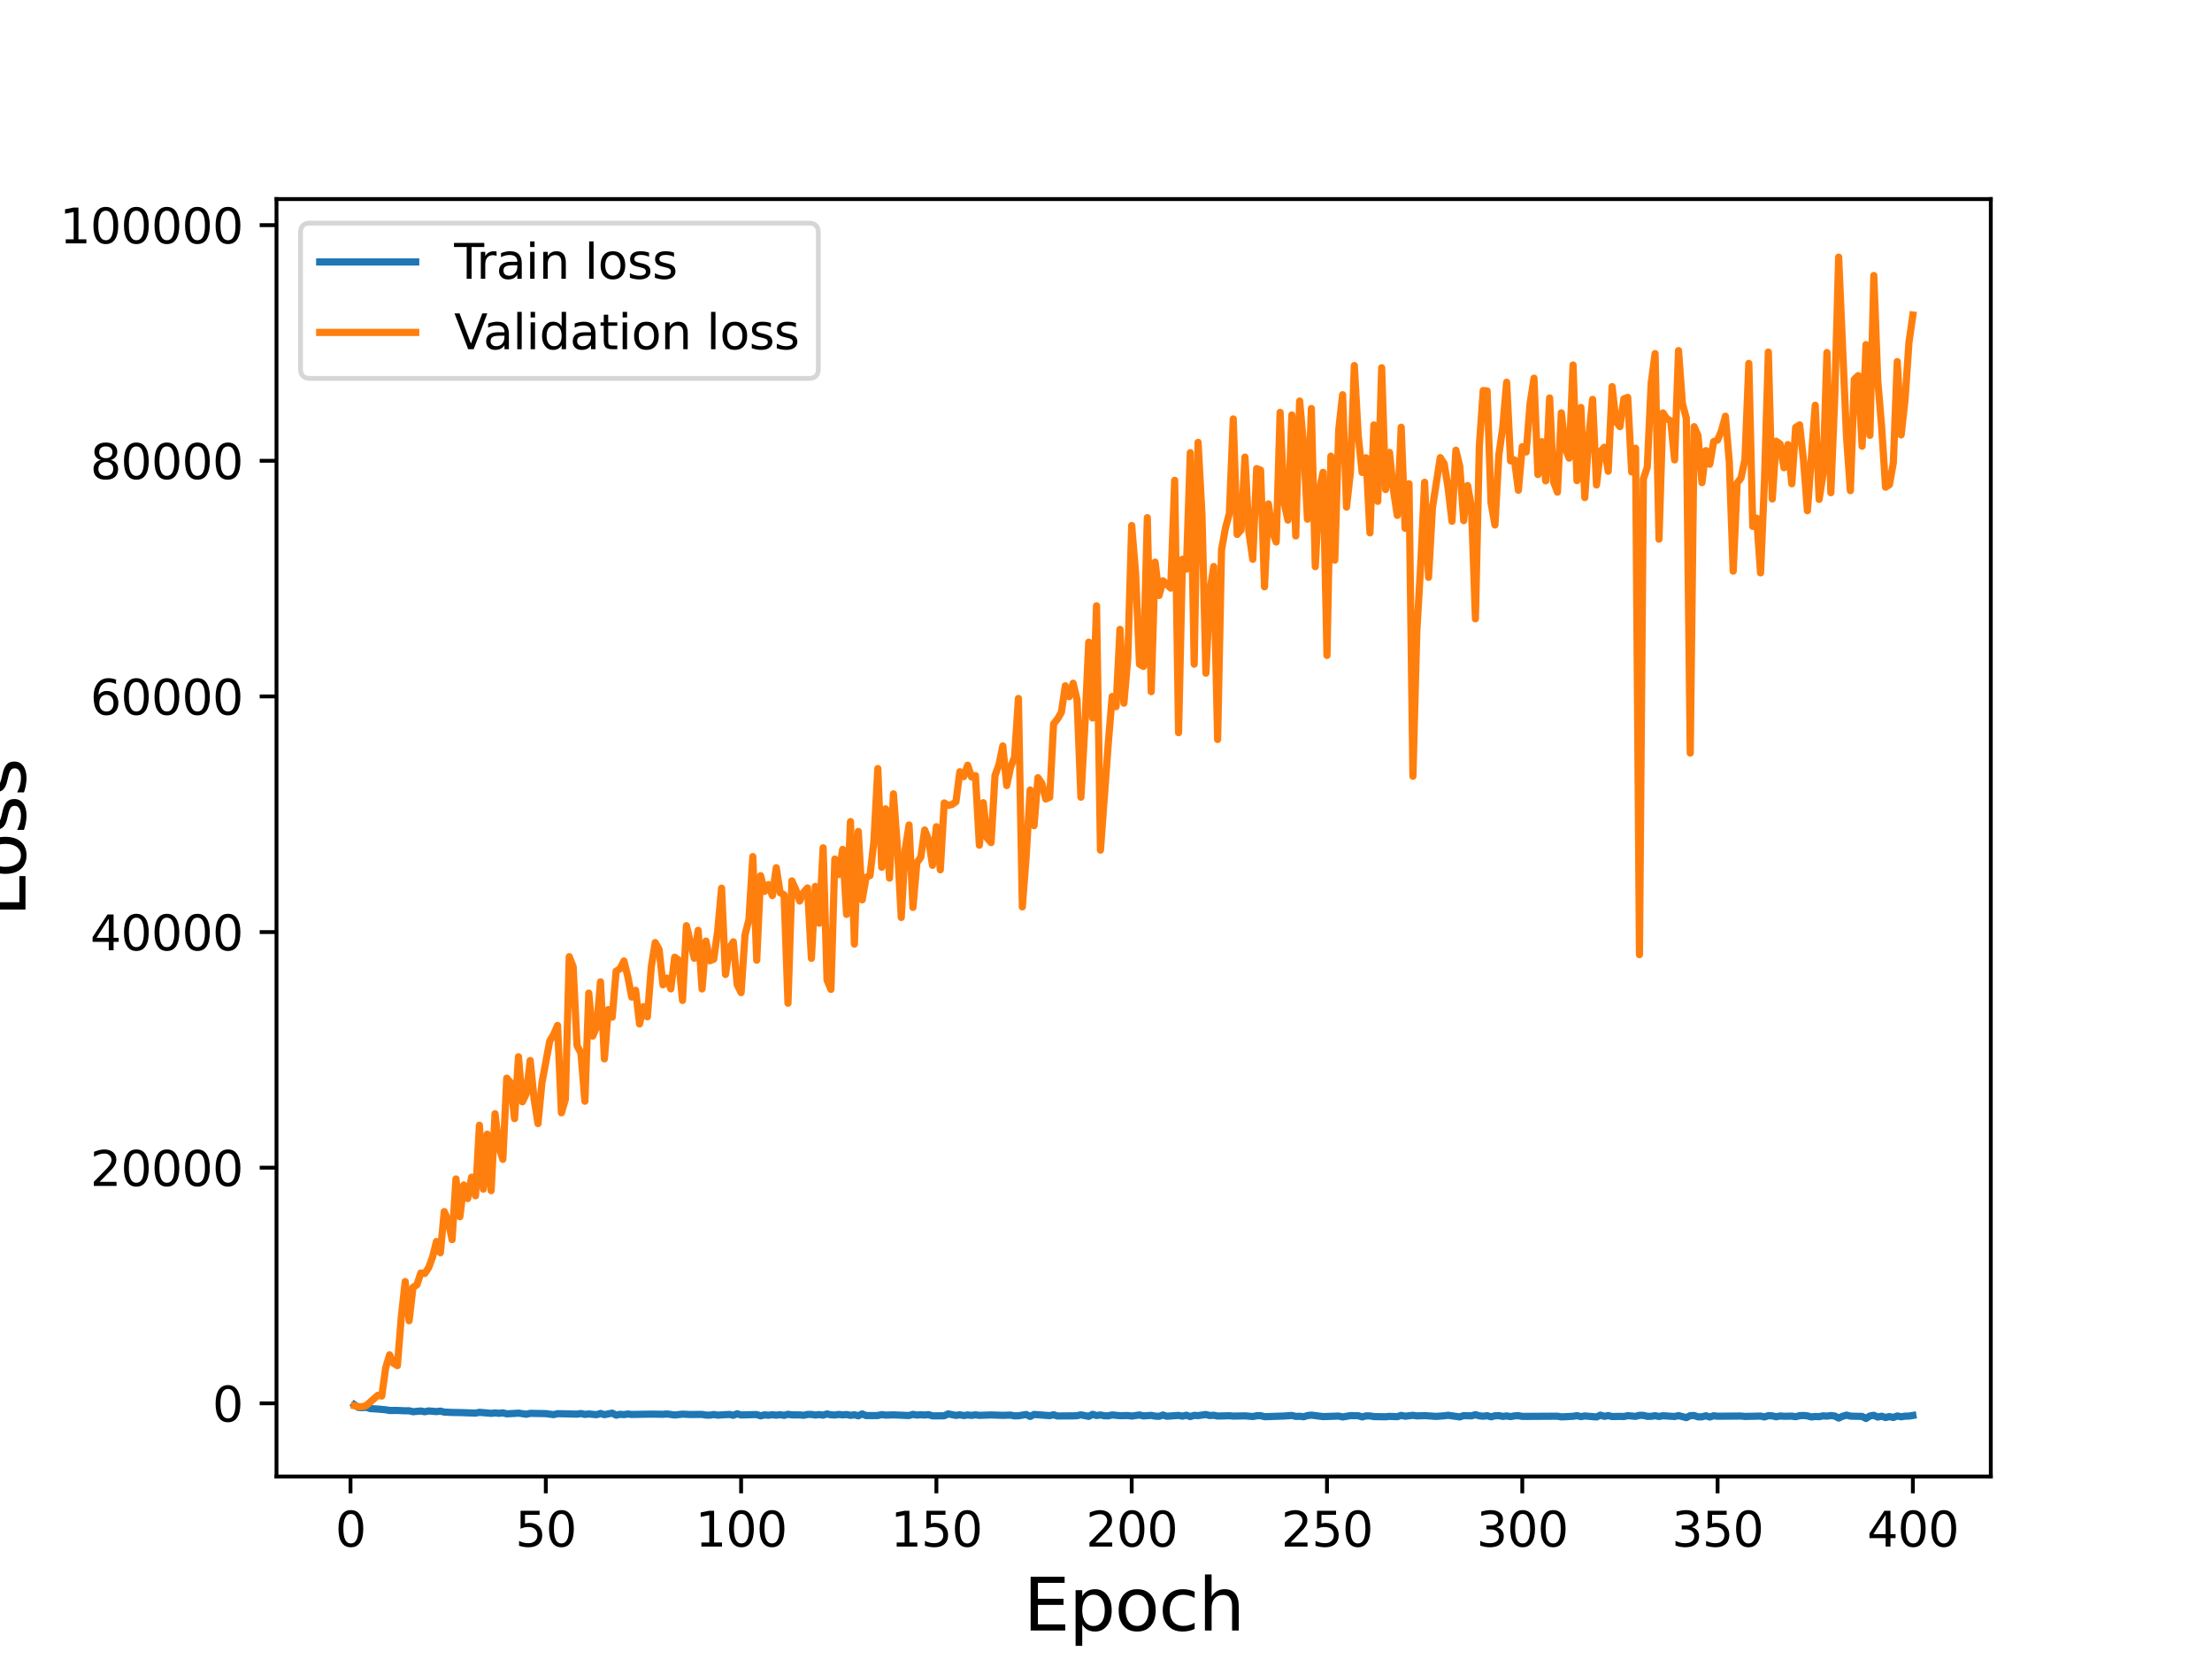<?xml version="1.0" encoding="utf-8" standalone="no"?>
<!DOCTYPE svg PUBLIC "-//W3C//DTD SVG 1.1//EN"
  "http://www.w3.org/Graphics/SVG/1.1/DTD/svg11.dtd">
<svg height="345.6pt" version="1.1" viewBox="0 0 460.8 345.6" width="460.8pt" xmlns="http://www.w3.org/2000/svg" xmlns:xlink="http://www.w3.org/1999/xlink">
 <defs>
  <style type="text/css">*{stroke-linecap:butt;stroke-linejoin:round;}</style>
 </defs>
 <g id="figure_1">
  <g id="patch_1">
   <path d="M 0 345.6 
L 460.8 345.6 
L 460.8 0 
L 0 0 
z
" style="fill:#ffffff;"/>
  </g>
  <g id="axes_1">
   <g id="patch_2">
    <path d="M 57.6 307.584 
L 414.72 307.584 
L 414.72 41.472 
L 57.6 41.472 
z
" style="fill:#ffffff;"/>
   </g>
   <g id="matplotlib.axis_1">
    <g id="xtick_1">
     <g id="line2d_1">
      <defs>
       <path d="M 0 0 
L 0 3.5 
" id="m0df974f412" style="stroke:#000000;stroke-width:0.8;"/>
      </defs>
      <g>
       <use style="stroke:#000000;stroke-width:0.8;" x="73.019" xlink:href="#m0df974f412" y="307.584"/>
      </g>
     </g>
     <g id="text_1">
      <!-- 0 -->
      <g transform="translate(69.838 322.182)scale(0.1 -0.1)">
       <defs>
        <path d="M 2034 4250 
Q 1547 4250 1301 3770 
Q 1056 3291 1056 2328 
Q 1056 1369 1301 889 
Q 1547 409 2034 409 
Q 2525 409 2770 889 
Q 3016 1369 3016 2328 
Q 3016 3291 2770 3770 
Q 2525 4250 2034 4250 
z
M 2034 4750 
Q 2819 4750 3233 4129 
Q 3647 3509 3647 2328 
Q 3647 1150 3233 529 
Q 2819 -91 2034 -91 
Q 1250 -91 836 529 
Q 422 1150 422 2328 
Q 422 3509 836 4129 
Q 1250 4750 2034 4750 
z
" id="DejaVuSans-30" transform="scale(0.016)"/>
       </defs>
       <use xlink:href="#DejaVuSans-30"/>
      </g>
     </g>
    </g>
    <g id="xtick_2">
     <g id="line2d_2">
      <g>
       <use style="stroke:#000000;stroke-width:0.8;" x="113.703" xlink:href="#m0df974f412" y="307.584"/>
      </g>
     </g>
     <g id="text_2">
      <!-- 50 -->
      <g transform="translate(107.34 322.182)scale(0.1 -0.1)">
       <defs>
        <path d="M 691 4666 
L 3169 4666 
L 3169 4134 
L 1269 4134 
L 1269 2991 
Q 1406 3038 1543 3061 
Q 1681 3084 1819 3084 
Q 2600 3084 3056 2656 
Q 3513 2228 3513 1497 
Q 3513 744 3044 326 
Q 2575 -91 1722 -91 
Q 1428 -91 1123 -41 
Q 819 9 494 109 
L 494 744 
Q 775 591 1075 516 
Q 1375 441 1709 441 
Q 2250 441 2565 725 
Q 2881 1009 2881 1497 
Q 2881 1984 2565 2268 
Q 2250 2553 1709 2553 
Q 1456 2553 1204 2497 
Q 953 2441 691 2322 
L 691 4666 
z
" id="DejaVuSans-35" transform="scale(0.016)"/>
       </defs>
       <use xlink:href="#DejaVuSans-35"/>
       <use x="63.623" xlink:href="#DejaVuSans-30"/>
      </g>
     </g>
    </g>
    <g id="xtick_3">
     <g id="line2d_3">
      <g>
       <use style="stroke:#000000;stroke-width:0.8;" x="154.386" xlink:href="#m0df974f412" y="307.584"/>
      </g>
     </g>
     <g id="text_3">
      <!-- 100 -->
      <g transform="translate(144.842 322.182)scale(0.1 -0.1)">
       <defs>
        <path d="M 794 531 
L 1825 531 
L 1825 4091 
L 703 3866 
L 703 4441 
L 1819 4666 
L 2450 4666 
L 2450 531 
L 3481 531 
L 3481 0 
L 794 0 
L 794 531 
z
" id="DejaVuSans-31" transform="scale(0.016)"/>
       </defs>
       <use xlink:href="#DejaVuSans-31"/>
       <use x="63.623" xlink:href="#DejaVuSans-30"/>
       <use x="127.246" xlink:href="#DejaVuSans-30"/>
      </g>
     </g>
    </g>
    <g id="xtick_4">
     <g id="line2d_4">
      <g>
       <use style="stroke:#000000;stroke-width:0.8;" x="195.07" xlink:href="#m0df974f412" y="307.584"/>
      </g>
     </g>
     <g id="text_4">
      <!-- 150 -->
      <g transform="translate(185.526 322.182)scale(0.1 -0.1)">
       <use xlink:href="#DejaVuSans-31"/>
       <use x="63.623" xlink:href="#DejaVuSans-35"/>
       <use x="127.246" xlink:href="#DejaVuSans-30"/>
      </g>
     </g>
    </g>
    <g id="xtick_5">
     <g id="line2d_5">
      <g>
       <use style="stroke:#000000;stroke-width:0.8;" x="235.753" xlink:href="#m0df974f412" y="307.584"/>
      </g>
     </g>
     <g id="text_5">
      <!-- 200 -->
      <g transform="translate(226.209 322.182)scale(0.1 -0.1)">
       <defs>
        <path d="M 1228 531 
L 3431 531 
L 3431 0 
L 469 0 
L 469 531 
Q 828 903 1448 1529 
Q 2069 2156 2228 2338 
Q 2531 2678 2651 2914 
Q 2772 3150 2772 3378 
Q 2772 3750 2511 3984 
Q 2250 4219 1831 4219 
Q 1534 4219 1204 4116 
Q 875 4013 500 3803 
L 500 4441 
Q 881 4594 1212 4672 
Q 1544 4750 1819 4750 
Q 2544 4750 2975 4387 
Q 3406 4025 3406 3419 
Q 3406 3131 3298 2873 
Q 3191 2616 2906 2266 
Q 2828 2175 2409 1742 
Q 1991 1309 1228 531 
z
" id="DejaVuSans-32" transform="scale(0.016)"/>
       </defs>
       <use xlink:href="#DejaVuSans-32"/>
       <use x="63.623" xlink:href="#DejaVuSans-30"/>
       <use x="127.246" xlink:href="#DejaVuSans-30"/>
      </g>
     </g>
    </g>
    <g id="xtick_6">
     <g id="line2d_6">
      <g>
       <use style="stroke:#000000;stroke-width:0.8;" x="276.437" xlink:href="#m0df974f412" y="307.584"/>
      </g>
     </g>
     <g id="text_6">
      <!-- 250 -->
      <g transform="translate(266.893 322.182)scale(0.1 -0.1)">
       <use xlink:href="#DejaVuSans-32"/>
       <use x="63.623" xlink:href="#DejaVuSans-35"/>
       <use x="127.246" xlink:href="#DejaVuSans-30"/>
      </g>
     </g>
    </g>
    <g id="xtick_7">
     <g id="line2d_7">
      <g>
       <use style="stroke:#000000;stroke-width:0.8;" x="317.12" xlink:href="#m0df974f412" y="307.584"/>
      </g>
     </g>
     <g id="text_7">
      <!-- 300 -->
      <g transform="translate(307.576 322.182)scale(0.1 -0.1)">
       <defs>
        <path d="M 2597 2516 
Q 3050 2419 3304 2112 
Q 3559 1806 3559 1356 
Q 3559 666 3084 287 
Q 2609 -91 1734 -91 
Q 1441 -91 1130 -33 
Q 819 25 488 141 
L 488 750 
Q 750 597 1062 519 
Q 1375 441 1716 441 
Q 2309 441 2620 675 
Q 2931 909 2931 1356 
Q 2931 1769 2642 2001 
Q 2353 2234 1838 2234 
L 1294 2234 
L 1294 2753 
L 1863 2753 
Q 2328 2753 2575 2939 
Q 2822 3125 2822 3475 
Q 2822 3834 2567 4026 
Q 2313 4219 1838 4219 
Q 1578 4219 1281 4162 
Q 984 4106 628 3988 
L 628 4550 
Q 988 4650 1302 4700 
Q 1616 4750 1894 4750 
Q 2613 4750 3031 4423 
Q 3450 4097 3450 3541 
Q 3450 3153 3228 2886 
Q 3006 2619 2597 2516 
z
" id="DejaVuSans-33" transform="scale(0.016)"/>
       </defs>
       <use xlink:href="#DejaVuSans-33"/>
       <use x="63.623" xlink:href="#DejaVuSans-30"/>
       <use x="127.246" xlink:href="#DejaVuSans-30"/>
      </g>
     </g>
    </g>
    <g id="xtick_8">
     <g id="line2d_8">
      <g>
       <use style="stroke:#000000;stroke-width:0.8;" x="357.804" xlink:href="#m0df974f412" y="307.584"/>
      </g>
     </g>
     <g id="text_8">
      <!-- 350 -->
      <g transform="translate(348.26 322.182)scale(0.1 -0.1)">
       <use xlink:href="#DejaVuSans-33"/>
       <use x="63.623" xlink:href="#DejaVuSans-35"/>
       <use x="127.246" xlink:href="#DejaVuSans-30"/>
      </g>
     </g>
    </g>
    <g id="xtick_9">
     <g id="line2d_9">
      <g>
       <use style="stroke:#000000;stroke-width:0.8;" x="398.487" xlink:href="#m0df974f412" y="307.584"/>
      </g>
     </g>
     <g id="text_9">
      <!-- 400 -->
      <g transform="translate(388.944 322.182)scale(0.1 -0.1)">
       <defs>
        <path d="M 2419 4116 
L 825 1625 
L 2419 1625 
L 2419 4116 
z
M 2253 4666 
L 3047 4666 
L 3047 1625 
L 3713 1625 
L 3713 1100 
L 3047 1100 
L 3047 0 
L 2419 0 
L 2419 1100 
L 313 1100 
L 313 1709 
L 2253 4666 
z
" id="DejaVuSans-34" transform="scale(0.016)"/>
       </defs>
       <use xlink:href="#DejaVuSans-34"/>
       <use x="63.623" xlink:href="#DejaVuSans-30"/>
       <use x="127.246" xlink:href="#DejaVuSans-30"/>
      </g>
     </g>
    </g>
    <g id="text_10">
     <!-- Epoch -->
     <g transform="translate(213.194 339.66)scale(0.15 -0.15)">
      <defs>
       <path d="M 628 4666 
L 3578 4666 
L 3578 4134 
L 1259 4134 
L 1259 2753 
L 3481 2753 
L 3481 2222 
L 1259 2222 
L 1259 531 
L 3634 531 
L 3634 0 
L 628 0 
L 628 4666 
z
" id="DejaVuSans-45" transform="scale(0.016)"/>
       <path d="M 1159 525 
L 1159 -1331 
L 581 -1331 
L 581 3500 
L 1159 3500 
L 1159 2969 
Q 1341 3281 1617 3432 
Q 1894 3584 2278 3584 
Q 2916 3584 3314 3078 
Q 3713 2572 3713 1747 
Q 3713 922 3314 415 
Q 2916 -91 2278 -91 
Q 1894 -91 1617 61 
Q 1341 213 1159 525 
z
M 3116 1747 
Q 3116 2381 2855 2742 
Q 2594 3103 2138 3103 
Q 1681 3103 1420 2742 
Q 1159 2381 1159 1747 
Q 1159 1113 1420 752 
Q 1681 391 2138 391 
Q 2594 391 2855 752 
Q 3116 1113 3116 1747 
z
" id="DejaVuSans-70" transform="scale(0.016)"/>
       <path d="M 1959 3097 
Q 1497 3097 1228 2736 
Q 959 2375 959 1747 
Q 959 1119 1226 758 
Q 1494 397 1959 397 
Q 2419 397 2687 759 
Q 2956 1122 2956 1747 
Q 2956 2369 2687 2733 
Q 2419 3097 1959 3097 
z
M 1959 3584 
Q 2709 3584 3137 3096 
Q 3566 2609 3566 1747 
Q 3566 888 3137 398 
Q 2709 -91 1959 -91 
Q 1206 -91 779 398 
Q 353 888 353 1747 
Q 353 2609 779 3096 
Q 1206 3584 1959 3584 
z
" id="DejaVuSans-6f" transform="scale(0.016)"/>
       <path d="M 3122 3366 
L 3122 2828 
Q 2878 2963 2633 3030 
Q 2388 3097 2138 3097 
Q 1578 3097 1268 2742 
Q 959 2388 959 1747 
Q 959 1106 1268 751 
Q 1578 397 2138 397 
Q 2388 397 2633 464 
Q 2878 531 3122 666 
L 3122 134 
Q 2881 22 2623 -34 
Q 2366 -91 2075 -91 
Q 1284 -91 818 406 
Q 353 903 353 1747 
Q 353 2603 823 3093 
Q 1294 3584 2113 3584 
Q 2378 3584 2631 3529 
Q 2884 3475 3122 3366 
z
" id="DejaVuSans-63" transform="scale(0.016)"/>
       <path d="M 3513 2113 
L 3513 0 
L 2938 0 
L 2938 2094 
Q 2938 2591 2744 2837 
Q 2550 3084 2163 3084 
Q 1697 3084 1428 2787 
Q 1159 2491 1159 1978 
L 1159 0 
L 581 0 
L 581 4863 
L 1159 4863 
L 1159 2956 
Q 1366 3272 1645 3428 
Q 1925 3584 2291 3584 
Q 2894 3584 3203 3211 
Q 3513 2838 3513 2113 
z
" id="DejaVuSans-68" transform="scale(0.016)"/>
      </defs>
      <use xlink:href="#DejaVuSans-45"/>
      <use x="63.184" xlink:href="#DejaVuSans-70"/>
      <use x="126.66" xlink:href="#DejaVuSans-6f"/>
      <use x="187.842" xlink:href="#DejaVuSans-63"/>
      <use x="242.822" xlink:href="#DejaVuSans-68"/>
     </g>
    </g>
   </g>
   <g id="matplotlib.axis_2">
    <g id="ytick_1">
     <g id="line2d_10">
      <defs>
       <path d="M 0 0 
L -3.5 0 
" id="m28633c3621" style="stroke:#000000;stroke-width:0.8;"/>
      </defs>
      <g>
       <use style="stroke:#000000;stroke-width:0.8;" x="57.6" xlink:href="#m28633c3621" y="292.339"/>
      </g>
     </g>
     <g id="text_11">
      <!-- 0 -->
      <g transform="translate(44.237 296.139)scale(0.1 -0.1)">
       <use xlink:href="#DejaVuSans-30"/>
      </g>
     </g>
    </g>
    <g id="ytick_2">
     <g id="line2d_11">
      <g>
       <use style="stroke:#000000;stroke-width:0.8;" x="57.6" xlink:href="#m28633c3621" y="243.252"/>
      </g>
     </g>
     <g id="text_12">
      <!-- 20000 -->
      <g transform="translate(18.788 247.051)scale(0.1 -0.1)">
       <use xlink:href="#DejaVuSans-32"/>
       <use x="63.623" xlink:href="#DejaVuSans-30"/>
       <use x="127.246" xlink:href="#DejaVuSans-30"/>
       <use x="190.869" xlink:href="#DejaVuSans-30"/>
       <use x="254.492" xlink:href="#DejaVuSans-30"/>
      </g>
     </g>
    </g>
    <g id="ytick_3">
     <g id="line2d_12">
      <g>
       <use style="stroke:#000000;stroke-width:0.8;" x="57.6" xlink:href="#m28633c3621" y="194.165"/>
      </g>
     </g>
     <g id="text_13">
      <!-- 40000 -->
      <g transform="translate(18.788 197.964)scale(0.1 -0.1)">
       <use xlink:href="#DejaVuSans-34"/>
       <use x="63.623" xlink:href="#DejaVuSans-30"/>
       <use x="127.246" xlink:href="#DejaVuSans-30"/>
       <use x="190.869" xlink:href="#DejaVuSans-30"/>
       <use x="254.492" xlink:href="#DejaVuSans-30"/>
      </g>
     </g>
    </g>
    <g id="ytick_4">
     <g id="line2d_13">
      <g>
       <use style="stroke:#000000;stroke-width:0.8;" x="57.6" xlink:href="#m28633c3621" y="145.077"/>
      </g>
     </g>
     <g id="text_14">
      <!-- 60000 -->
      <g transform="translate(18.788 148.877)scale(0.1 -0.1)">
       <defs>
        <path d="M 2113 2584 
Q 1688 2584 1439 2293 
Q 1191 2003 1191 1497 
Q 1191 994 1439 701 
Q 1688 409 2113 409 
Q 2538 409 2786 701 
Q 3034 994 3034 1497 
Q 3034 2003 2786 2293 
Q 2538 2584 2113 2584 
z
M 3366 4563 
L 3366 3988 
Q 3128 4100 2886 4159 
Q 2644 4219 2406 4219 
Q 1781 4219 1451 3797 
Q 1122 3375 1075 2522 
Q 1259 2794 1537 2939 
Q 1816 3084 2150 3084 
Q 2853 3084 3261 2657 
Q 3669 2231 3669 1497 
Q 3669 778 3244 343 
Q 2819 -91 2113 -91 
Q 1303 -91 875 529 
Q 447 1150 447 2328 
Q 447 3434 972 4092 
Q 1497 4750 2381 4750 
Q 2619 4750 2861 4703 
Q 3103 4656 3366 4563 
z
" id="DejaVuSans-36" transform="scale(0.016)"/>
       </defs>
       <use xlink:href="#DejaVuSans-36"/>
       <use x="63.623" xlink:href="#DejaVuSans-30"/>
       <use x="127.246" xlink:href="#DejaVuSans-30"/>
       <use x="190.869" xlink:href="#DejaVuSans-30"/>
       <use x="254.492" xlink:href="#DejaVuSans-30"/>
      </g>
     </g>
    </g>
    <g id="ytick_5">
     <g id="line2d_14">
      <g>
       <use style="stroke:#000000;stroke-width:0.8;" x="57.6" xlink:href="#m28633c3621" y="95.99"/>
      </g>
     </g>
     <g id="text_15">
      <!-- 80000 -->
      <g transform="translate(18.788 99.789)scale(0.1 -0.1)">
       <defs>
        <path d="M 2034 2216 
Q 1584 2216 1326 1975 
Q 1069 1734 1069 1313 
Q 1069 891 1326 650 
Q 1584 409 2034 409 
Q 2484 409 2743 651 
Q 3003 894 3003 1313 
Q 3003 1734 2745 1975 
Q 2488 2216 2034 2216 
z
M 1403 2484 
Q 997 2584 770 2862 
Q 544 3141 544 3541 
Q 544 4100 942 4425 
Q 1341 4750 2034 4750 
Q 2731 4750 3128 4425 
Q 3525 4100 3525 3541 
Q 3525 3141 3298 2862 
Q 3072 2584 2669 2484 
Q 3125 2378 3379 2068 
Q 3634 1759 3634 1313 
Q 3634 634 3220 271 
Q 2806 -91 2034 -91 
Q 1263 -91 848 271 
Q 434 634 434 1313 
Q 434 1759 690 2068 
Q 947 2378 1403 2484 
z
M 1172 3481 
Q 1172 3119 1398 2916 
Q 1625 2713 2034 2713 
Q 2441 2713 2670 2916 
Q 2900 3119 2900 3481 
Q 2900 3844 2670 4047 
Q 2441 4250 2034 4250 
Q 1625 4250 1398 4047 
Q 1172 3844 1172 3481 
z
" id="DejaVuSans-38" transform="scale(0.016)"/>
       </defs>
       <use xlink:href="#DejaVuSans-38"/>
       <use x="63.623" xlink:href="#DejaVuSans-30"/>
       <use x="127.246" xlink:href="#DejaVuSans-30"/>
       <use x="190.869" xlink:href="#DejaVuSans-30"/>
       <use x="254.492" xlink:href="#DejaVuSans-30"/>
      </g>
     </g>
    </g>
    <g id="ytick_6">
     <g id="line2d_15">
      <g>
       <use style="stroke:#000000;stroke-width:0.8;" x="57.6" xlink:href="#m28633c3621" y="46.903"/>
      </g>
     </g>
     <g id="text_16">
      <!-- 100000 -->
      <g transform="translate(12.425 50.702)scale(0.1 -0.1)">
       <use xlink:href="#DejaVuSans-31"/>
       <use x="63.623" xlink:href="#DejaVuSans-30"/>
       <use x="127.246" xlink:href="#DejaVuSans-30"/>
       <use x="190.869" xlink:href="#DejaVuSans-30"/>
       <use x="254.492" xlink:href="#DejaVuSans-30"/>
       <use x="318.115" xlink:href="#DejaVuSans-30"/>
      </g>
     </g>
    </g>
    <g id="text_17">
     <!-- Loss -->
     <g transform="translate(5.305 190.979)rotate(-90)scale(0.15 -0.15)">
      <defs>
       <path d="M 628 4666 
L 1259 4666 
L 1259 531 
L 3531 531 
L 3531 0 
L 628 0 
L 628 4666 
z
" id="DejaVuSans-4c" transform="scale(0.016)"/>
       <path d="M 2834 3397 
L 2834 2853 
Q 2591 2978 2328 3040 
Q 2066 3103 1784 3103 
Q 1356 3103 1142 2972 
Q 928 2841 928 2578 
Q 928 2378 1081 2264 
Q 1234 2150 1697 2047 
L 1894 2003 
Q 2506 1872 2764 1633 
Q 3022 1394 3022 966 
Q 3022 478 2636 193 
Q 2250 -91 1575 -91 
Q 1294 -91 989 -36 
Q 684 19 347 128 
L 347 722 
Q 666 556 975 473 
Q 1284 391 1588 391 
Q 1994 391 2212 530 
Q 2431 669 2431 922 
Q 2431 1156 2273 1281 
Q 2116 1406 1581 1522 
L 1381 1569 
Q 847 1681 609 1914 
Q 372 2147 372 2553 
Q 372 3047 722 3315 
Q 1072 3584 1716 3584 
Q 2034 3584 2315 3537 
Q 2597 3491 2834 3397 
z
" id="DejaVuSans-73" transform="scale(0.016)"/>
      </defs>
      <use xlink:href="#DejaVuSans-4c"/>
      <use x="53.963" xlink:href="#DejaVuSans-6f"/>
      <use x="115.145" xlink:href="#DejaVuSans-73"/>
      <use x="167.244" xlink:href="#DejaVuSans-73"/>
     </g>
    </g>
   </g>
   <g id="line2d_16">
    <path clip-path="url(#pf0c684d1db)" d="M 73.833 292.636 
L 74.646 293.188 
L 75.46 293.246 
L 76.274 293.158 
L 77.087 293.428 
L 78.715 293.533 
L 80.342 293.68 
L 81.156 293.825 
L 82.783 293.823 
L 84.41 293.892 
L 85.224 293.886 
L 86.038 294.089 
L 87.665 293.931 
L 88.479 294.098 
L 89.292 293.92 
L 90.92 294.058 
L 91.733 293.957 
L 92.547 294.161 
L 94.174 294.239 
L 95.802 294.263 
L 99.057 294.375 
L 99.87 294.212 
L 102.311 294.426 
L 103.125 294.338 
L 103.939 294.42 
L 104.752 294.325 
L 105.566 294.523 
L 107.193 294.44 
L 108.007 294.38 
L 109.634 294.614 
L 110.448 294.427 
L 113.703 294.484 
L 115.33 294.696 
L 116.144 294.492 
L 118.585 294.548 
L 120.212 294.59 
L 121.026 294.462 
L 121.839 294.649 
L 122.653 294.55 
L 124.28 294.711 
L 125.094 294.45 
L 125.908 294.699 
L 127.535 294.38 
L 128.349 294.801 
L 129.162 294.62 
L 129.976 294.687 
L 130.79 294.566 
L 131.603 294.659 
L 135.672 294.586 
L 138.113 294.627 
L 138.926 294.556 
L 140.554 294.767 
L 142.181 294.597 
L 143.808 294.67 
L 146.249 294.648 
L 147.063 294.789 
L 147.877 294.803 
L 148.69 294.666 
L 149.504 294.802 
L 151.945 294.648 
L 152.759 294.83 
L 153.572 294.519 
L 154.386 294.767 
L 156.827 294.695 
L 157.641 294.682 
L 158.454 294.947 
L 159.268 294.743 
L 160.082 294.821 
L 160.895 294.714 
L 161.709 294.805 
L 162.523 294.699 
L 163.336 294.846 
L 164.15 294.615 
L 164.964 294.745 
L 166.591 294.748 
L 167.405 294.832 
L 168.219 294.659 
L 169.032 294.648 
L 169.846 294.787 
L 170.66 294.682 
L 171.473 294.803 
L 172.287 294.554 
L 173.101 294.734 
L 173.914 294.772 
L 174.728 294.653 
L 175.542 294.75 
L 176.355 294.67 
L 177.169 294.846 
L 177.983 294.718 
L 178.796 294.937 
L 179.61 294.545 
L 180.424 294.893 
L 182.865 294.884 
L 183.678 294.68 
L 184.492 294.797 
L 186.119 294.745 
L 189.374 294.884 
L 190.188 294.636 
L 191.001 294.789 
L 191.815 294.719 
L 192.629 294.777 
L 193.442 294.692 
L 194.256 294.952 
L 196.697 294.934 
L 197.511 294.542 
L 199.138 294.85 
L 199.952 294.729 
L 200.765 294.885 
L 201.579 294.761 
L 202.393 294.855 
L 203.206 294.733 
L 204.02 294.851 
L 206.461 294.757 
L 208.902 294.842 
L 210.529 294.788 
L 211.343 294.95 
L 212.157 294.931 
L 213.784 294.667 
L 214.598 295.071 
L 215.411 294.658 
L 218.666 294.902 
L 219.48 294.725 
L 220.293 294.977 
L 221.921 294.958 
L 223.548 294.952 
L 224.362 294.909 
L 225.175 294.737 
L 226.803 295.058 
L 227.616 294.632 
L 228.43 294.883 
L 229.244 294.761 
L 230.057 294.93 
L 230.871 294.949 
L 231.685 294.755 
L 233.312 294.916 
L 234.939 294.881 
L 235.753 294.997 
L 237.381 294.764 
L 238.194 294.963 
L 239.822 294.848 
L 240.635 295.005 
L 241.449 295.048 
L 242.263 294.777 
L 243.076 295.03 
L 245.517 294.853 
L 246.331 295.018 
L 247.145 294.817 
L 247.958 295.099 
L 248.772 294.843 
L 249.586 294.899 
L 251.213 294.669 
L 252.027 294.889 
L 252.84 294.823 
L 253.654 294.989 
L 256.095 294.925 
L 256.909 295 
L 259.35 294.948 
L 260.977 295.091 
L 261.791 294.924 
L 262.604 294.903 
L 263.418 295.125 
L 267.486 294.987 
L 269.114 294.866 
L 269.927 295.067 
L 270.741 295.034 
L 271.555 295.143 
L 272.368 294.894 
L 273.182 294.801 
L 275.623 295.102 
L 278.878 294.994 
L 279.691 295.179 
L 281.319 294.901 
L 282.946 294.919 
L 283.76 295.175 
L 284.573 294.955 
L 285.387 294.957 
L 286.201 295.1 
L 288.642 295.142 
L 289.455 295.053 
L 291.083 295.124 
L 291.896 294.851 
L 292.71 295.025 
L 294.337 294.837 
L 295.151 294.958 
L 296.778 294.9 
L 299.219 295.063 
L 300.847 294.936 
L 301.66 294.831 
L 304.101 295.169 
L 304.915 294.9 
L 306.543 294.949 
L 307.356 294.707 
L 308.17 294.947 
L 308.984 295.024 
L 309.797 294.911 
L 310.611 295.15 
L 311.425 294.941 
L 312.238 294.899 
L 313.052 295.066 
L 313.866 294.965 
L 314.679 295.111 
L 315.493 294.949 
L 316.307 294.914 
L 317.12 295.065 
L 324.443 295.02 
L 325.257 295.164 
L 327.698 295.04 
L 328.512 294.906 
L 329.325 295.114 
L 330.139 294.969 
L 332.58 295.179 
L 333.394 294.801 
L 334.207 295.053 
L 335.021 294.887 
L 335.835 295.097 
L 337.462 295.056 
L 338.276 295.091 
L 339.089 294.907 
L 340.717 295.059 
L 341.53 294.834 
L 342.344 294.848 
L 343.158 295.055 
L 343.971 295.047 
L 344.785 294.911 
L 345.599 295.086 
L 346.412 294.926 
L 348.853 295.087 
L 349.667 294.897 
L 351.294 295.316 
L 352.108 294.907 
L 352.922 294.878 
L 353.735 295.157 
L 354.549 295.151 
L 355.363 294.931 
L 356.176 295.192 
L 356.99 294.927 
L 357.804 295.027 
L 362.686 294.987 
L 363.499 295.074 
L 366.754 294.995 
L 367.568 295.177 
L 368.381 294.907 
L 369.195 294.948 
L 370.009 295.142 
L 370.822 294.97 
L 371.636 295.038 
L 373.263 295.006 
L 374.077 295.13 
L 374.891 294.91 
L 375.704 294.872 
L 376.518 294.951 
L 377.332 295.18 
L 378.146 295.08 
L 378.959 295.121 
L 379.773 294.945 
L 380.587 295.007 
L 381.4 294.887 
L 382.214 294.982 
L 383.028 295.412 
L 383.841 295.032 
L 384.655 294.795 
L 385.469 295.005 
L 387.91 295.067 
L 388.723 295.488 
L 389.537 294.969 
L 390.351 294.836 
L 391.164 295.201 
L 391.978 295.021 
L 392.792 295.297 
L 393.605 295.1 
L 394.419 295.282 
L 395.233 294.97 
L 396.046 295.143 
L 396.86 295.007 
L 397.674 295.002 
L 398.487 294.863 
L 398.487 294.863 
" style="fill:none;stroke:#1f77b4;stroke-linecap:square;stroke-width:1.5;"/>
   </g>
   <g id="line2d_17">
    <path clip-path="url(#pf0c684d1db)" d="M 73.833 292.845 
L 74.646 293.023 
L 75.46 293.031 
L 76.274 292.823 
L 78.715 290.668 
L 79.528 290.828 
L 80.342 284.97 
L 81.156 282.233 
L 81.969 284.006 
L 82.783 284.485 
L 83.597 274.371 
L 84.41 266.975 
L 85.224 275.134 
L 86.038 268.17 
L 86.851 267.661 
L 87.665 265.187 
L 88.479 265.299 
L 89.292 264.09 
L 90.106 261.889 
L 90.92 258.628 
L 91.733 260.972 
L 92.547 252.398 
L 93.361 254.269 
L 94.174 258.24 
L 94.988 245.596 
L 95.802 253.465 
L 96.616 246.85 
L 97.429 249.68 
L 98.243 245.239 
L 99.057 249.103 
L 99.87 234.403 
L 100.684 247.714 
L 101.498 236.271 
L 102.311 248.031 
L 103.125 232.012 
L 103.939 238.983 
L 104.752 241.517 
L 105.566 224.596 
L 106.38 225.573 
L 107.193 233.033 
L 108.007 220.144 
L 108.821 229.525 
L 109.634 227.853 
L 110.448 220.918 
L 111.262 228.958 
L 112.075 234.067 
L 112.889 225.609 
L 114.516 216.875 
L 115.33 215.524 
L 116.144 213.612 
L 116.957 231.814 
L 117.771 229.029 
L 118.585 199.29 
L 119.398 201.385 
L 120.212 217.833 
L 121.026 219.363 
L 121.839 229.406 
L 122.653 206.884 
L 123.467 215.83 
L 124.28 213.953 
L 125.094 204.533 
L 125.908 220.583 
L 126.721 210.312 
L 127.535 211.899 
L 128.349 202.307 
L 129.162 201.814 
L 129.976 200.188 
L 130.79 203.468 
L 131.603 207.713 
L 132.417 206.296 
L 133.231 213.315 
L 134.044 209.692 
L 134.858 211.815 
L 135.672 201.459 
L 136.485 196.357 
L 137.299 197.763 
L 138.113 205.162 
L 138.926 203.74 
L 139.74 205.994 
L 140.554 199.4 
L 141.367 199.985 
L 142.181 208.407 
L 142.995 192.836 
L 144.622 199.619 
L 145.436 193.801 
L 146.249 206.017 
L 147.063 196.037 
L 147.877 200.152 
L 148.69 199.804 
L 149.504 193.931 
L 150.318 185.024 
L 151.131 202.994 
L 151.945 197.553 
L 152.759 196.199 
L 153.572 205.113 
L 154.386 206.786 
L 155.2 194.767 
L 156.013 191.563 
L 156.827 178.444 
L 157.641 200.032 
L 158.454 182.421 
L 159.268 185.698 
L 160.082 184.277 
L 160.895 186.567 
L 161.709 180.758 
L 162.523 185.979 
L 163.336 186.384 
L 164.15 208.99 
L 164.964 183.506 
L 165.777 185.298 
L 166.591 187.697 
L 167.405 185.881 
L 168.219 184.968 
L 169.032 199.64 
L 169.846 184.653 
L 170.66 192.315 
L 171.473 176.604 
L 172.287 204.164 
L 173.101 206.111 
L 173.914 178.954 
L 174.728 182.181 
L 175.542 176.947 
L 176.355 190.484 
L 177.169 171.151 
L 177.983 196.662 
L 178.796 173.199 
L 179.61 187.456 
L 180.424 182.771 
L 181.237 182.386 
L 182.051 175.264 
L 182.865 160.112 
L 183.678 180.676 
L 184.492 168.492 
L 185.306 182.935 
L 186.119 165.366 
L 186.933 176.265 
L 187.747 191.123 
L 188.56 176.975 
L 189.374 171.857 
L 190.188 189.033 
L 191.001 179.711 
L 191.815 178.59 
L 192.629 172.899 
L 193.442 174.917 
L 194.256 180.261 
L 195.07 172.222 
L 195.883 181.201 
L 196.697 167.265 
L 197.511 167.779 
L 198.324 167.597 
L 199.138 167.027 
L 199.952 160.764 
L 200.765 161.79 
L 201.579 159.408 
L 202.393 161.859 
L 203.206 161.569 
L 204.02 176.077 
L 204.834 167.213 
L 205.647 174.597 
L 206.461 175.538 
L 207.275 161.563 
L 208.088 159.322 
L 208.902 155.388 
L 209.716 163.643 
L 210.529 159.821 
L 211.343 157.734 
L 212.157 145.501 
L 212.97 188.92 
L 213.784 178.24 
L 214.598 164.562 
L 215.411 172.009 
L 216.225 162.011 
L 217.039 163.188 
L 217.852 166.443 
L 218.666 166.1 
L 219.48 150.828 
L 220.293 149.775 
L 221.107 148.389 
L 221.921 142.86 
L 222.734 145.128 
L 223.548 142.327 
L 224.362 145.713 
L 225.175 166.071 
L 225.989 151.404 
L 226.803 133.772 
L 227.616 149.57 
L 228.43 126.199 
L 229.244 177.101 
L 230.871 154.914 
L 231.685 145.097 
L 232.498 147.208 
L 233.312 131.11 
L 234.126 146.487 
L 234.939 137.204 
L 235.753 109.472 
L 236.567 119.379 
L 237.381 138.377 
L 238.194 138.828 
L 239.008 107.835 
L 239.822 144.096 
L 240.635 117.103 
L 241.449 124.048 
L 242.263 120.991 
L 243.89 122.51 
L 244.704 100.061 
L 245.517 152.631 
L 246.331 116.503 
L 247.145 118.573 
L 247.958 94.304 
L 248.772 138.356 
L 249.586 92.156 
L 250.399 107.304 
L 251.213 140.232 
L 252.027 123.343 
L 252.84 118.01 
L 253.654 154.052 
L 254.468 114.519 
L 255.281 110.023 
L 256.095 106.982 
L 256.909 87.269 
L 257.722 111.339 
L 258.536 110.395 
L 259.35 95.22 
L 260.163 110.851 
L 260.977 116.522 
L 261.791 97.621 
L 262.604 97.936 
L 263.418 122.249 
L 264.232 104.972 
L 265.045 110.763 
L 265.859 112.911 
L 266.673 85.903 
L 267.486 104.651 
L 268.3 108.355 
L 269.114 86.447 
L 269.927 111.656 
L 270.741 83.544 
L 271.555 92.692 
L 272.368 108.165 
L 273.182 85.1 
L 273.996 118.042 
L 274.809 102.326 
L 275.623 98.386 
L 276.437 136.532 
L 277.25 95.031 
L 278.064 116.689 
L 278.878 89.578 
L 279.691 82.232 
L 280.505 105.639 
L 281.319 98.383 
L 282.132 76.148 
L 282.946 90.802 
L 283.76 98.423 
L 284.573 95.356 
L 285.387 111.008 
L 286.201 88.521 
L 287.014 104.442 
L 287.828 76.613 
L 288.642 101.978 
L 289.455 94.25 
L 290.269 102.036 
L 291.083 107.37 
L 291.896 89.004 
L 292.71 110.063 
L 293.524 100.774 
L 294.337 161.711 
L 295.151 131.512 
L 295.965 117.601 
L 296.778 100.466 
L 297.592 120.275 
L 298.406 105.765 
L 300.033 95.329 
L 300.847 96.575 
L 301.66 101.625 
L 302.474 108.595 
L 303.288 93.78 
L 304.101 97.161 
L 304.915 108.46 
L 305.729 101.146 
L 306.543 105.704 
L 307.356 128.913 
L 308.17 92.976 
L 308.984 81.355 
L 309.797 81.434 
L 310.611 104.749 
L 311.425 109.363 
L 312.238 94.751 
L 313.052 89.02 
L 313.866 79.628 
L 314.679 96.016 
L 315.493 95.809 
L 316.307 102.131 
L 317.12 93.053 
L 317.934 94.158 
L 318.748 84.028 
L 319.561 78.789 
L 320.375 98.861 
L 321.189 92.002 
L 322.002 100.171 
L 322.816 82.9 
L 323.63 100.354 
L 324.443 102.52 
L 325.257 86.006 
L 326.071 93.418 
L 326.884 95.441 
L 327.698 76.033 
L 328.512 100.126 
L 329.325 84.885 
L 330.139 103.652 
L 330.953 91.321 
L 331.766 83.199 
L 332.58 101.027 
L 333.394 94.064 
L 334.207 93.176 
L 335.021 98.17 
L 335.835 80.535 
L 336.648 87.879 
L 337.462 88.874 
L 338.276 83.095 
L 339.089 82.783 
L 339.903 98.317 
L 340.717 93.375 
L 341.53 198.879 
L 342.344 99.794 
L 343.158 97.32 
L 343.971 79.841 
L 344.785 73.661 
L 345.599 112.315 
L 346.412 86.012 
L 347.226 87.21 
L 348.04 87.693 
L 348.853 95.8 
L 349.667 73.035 
L 350.481 84.07 
L 351.294 87.149 
L 352.108 156.88 
L 352.922 88.881 
L 353.735 90.758 
L 354.549 100.552 
L 355.363 93.869 
L 356.176 96.707 
L 356.99 91.98 
L 357.804 91.673 
L 358.617 89.725 
L 359.431 86.712 
L 360.245 96.207 
L 361.058 118.982 
L 361.872 100.645 
L 362.686 99.569 
L 363.499 95.732 
L 364.313 75.708 
L 365.127 109.66 
L 365.94 107.941 
L 366.754 119.346 
L 367.568 100.31 
L 368.381 73.346 
L 369.195 103.956 
L 370.009 91.915 
L 370.822 92.49 
L 371.636 97.436 
L 372.45 92.616 
L 373.263 100.788 
L 374.077 89.02 
L 374.891 88.508 
L 375.704 95.874 
L 376.518 106.394 
L 378.146 84.424 
L 378.959 104.03 
L 379.773 98.766 
L 380.587 73.444 
L 381.4 102.647 
L 382.214 82.707 
L 383.028 53.568 
L 384.655 90.865 
L 385.469 102.21 
L 386.282 79.044 
L 387.096 78.246 
L 387.91 92.964 
L 388.723 71.789 
L 389.537 90.688 
L 390.351 57.394 
L 391.164 79.131 
L 391.978 88.863 
L 392.792 101.489 
L 393.605 100.969 
L 394.419 96.377 
L 395.233 75.33 
L 396.046 90.598 
L 396.86 83.205 
L 397.674 71.334 
L 398.487 65.623 
L 398.487 65.623 
" style="fill:none;stroke:#ff7f0e;stroke-linecap:square;stroke-width:1.5;"/>
   </g>
   <g id="patch_3">
    <path d="M 57.6 307.584 
L 57.6 41.472 
" style="fill:none;stroke:#000000;stroke-linecap:square;stroke-linejoin:miter;stroke-width:0.8;"/>
   </g>
   <g id="patch_4">
    <path d="M 414.72 307.584 
L 414.72 41.472 
" style="fill:none;stroke:#000000;stroke-linecap:square;stroke-linejoin:miter;stroke-width:0.8;"/>
   </g>
   <g id="patch_5">
    <path d="M 57.6 307.584 
L 414.72 307.584 
" style="fill:none;stroke:#000000;stroke-linecap:square;stroke-linejoin:miter;stroke-width:0.8;"/>
   </g>
   <g id="patch_6">
    <path d="M 57.6 41.472 
L 414.72 41.472 
" style="fill:none;stroke:#000000;stroke-linecap:square;stroke-linejoin:miter;stroke-width:0.8;"/>
   </g>
   <g id="legend_1">
    <g id="patch_7">
     <path d="M 64.6 78.828 
L 168.475 78.828 
Q 170.475 78.828 170.475 76.828 
L 170.475 48.472 
Q 170.475 46.472 168.475 46.472 
L 64.6 46.472 
Q 62.6 46.472 62.6 48.472 
L 62.6 76.828 
Q 62.6 78.828 64.6 78.828 
z
" style="fill:#ffffff;opacity:0.8;stroke:#cccccc;stroke-linejoin:miter;"/>
    </g>
    <g id="line2d_18">
     <path d="M 66.6 54.57 
L 86.6 54.57 
" style="fill:none;stroke:#1f77b4;stroke-linecap:square;stroke-width:1.5;"/>
    </g>
    <g id="line2d_19"/>
    <g id="text_18">
     <!-- Train loss -->
     <g transform="translate(94.6 58.07)scale(0.1 -0.1)">
      <defs>
       <path d="M -19 4666 
L 3928 4666 
L 3928 4134 
L 2272 4134 
L 2272 0 
L 1638 0 
L 1638 4134 
L -19 4134 
L -19 4666 
z
" id="DejaVuSans-54" transform="scale(0.016)"/>
       <path d="M 2631 2963 
Q 2534 3019 2420 3045 
Q 2306 3072 2169 3072 
Q 1681 3072 1420 2755 
Q 1159 2438 1159 1844 
L 1159 0 
L 581 0 
L 581 3500 
L 1159 3500 
L 1159 2956 
Q 1341 3275 1631 3429 
Q 1922 3584 2338 3584 
Q 2397 3584 2469 3576 
Q 2541 3569 2628 3553 
L 2631 2963 
z
" id="DejaVuSans-72" transform="scale(0.016)"/>
       <path d="M 2194 1759 
Q 1497 1759 1228 1600 
Q 959 1441 959 1056 
Q 959 750 1161 570 
Q 1363 391 1709 391 
Q 2188 391 2477 730 
Q 2766 1069 2766 1631 
L 2766 1759 
L 2194 1759 
z
M 3341 1997 
L 3341 0 
L 2766 0 
L 2766 531 
Q 2569 213 2275 61 
Q 1981 -91 1556 -91 
Q 1019 -91 701 211 
Q 384 513 384 1019 
Q 384 1609 779 1909 
Q 1175 2209 1959 2209 
L 2766 2209 
L 2766 2266 
Q 2766 2663 2505 2880 
Q 2244 3097 1772 3097 
Q 1472 3097 1187 3025 
Q 903 2953 641 2809 
L 641 3341 
Q 956 3463 1253 3523 
Q 1550 3584 1831 3584 
Q 2591 3584 2966 3190 
Q 3341 2797 3341 1997 
z
" id="DejaVuSans-61" transform="scale(0.016)"/>
       <path d="M 603 3500 
L 1178 3500 
L 1178 0 
L 603 0 
L 603 3500 
z
M 603 4863 
L 1178 4863 
L 1178 4134 
L 603 4134 
L 603 4863 
z
" id="DejaVuSans-69" transform="scale(0.016)"/>
       <path d="M 3513 2113 
L 3513 0 
L 2938 0 
L 2938 2094 
Q 2938 2591 2744 2837 
Q 2550 3084 2163 3084 
Q 1697 3084 1428 2787 
Q 1159 2491 1159 1978 
L 1159 0 
L 581 0 
L 581 3500 
L 1159 3500 
L 1159 2956 
Q 1366 3272 1645 3428 
Q 1925 3584 2291 3584 
Q 2894 3584 3203 3211 
Q 3513 2838 3513 2113 
z
" id="DejaVuSans-6e" transform="scale(0.016)"/>
       <path id="DejaVuSans-20" transform="scale(0.016)"/>
       <path d="M 603 4863 
L 1178 4863 
L 1178 0 
L 603 0 
L 603 4863 
z
" id="DejaVuSans-6c" transform="scale(0.016)"/>
      </defs>
      <use xlink:href="#DejaVuSans-54"/>
      <use x="46.334" xlink:href="#DejaVuSans-72"/>
      <use x="87.447" xlink:href="#DejaVuSans-61"/>
      <use x="148.727" xlink:href="#DejaVuSans-69"/>
      <use x="176.51" xlink:href="#DejaVuSans-6e"/>
      <use x="239.889" xlink:href="#DejaVuSans-20"/>
      <use x="271.676" xlink:href="#DejaVuSans-6c"/>
      <use x="299.459" xlink:href="#DejaVuSans-6f"/>
      <use x="360.641" xlink:href="#DejaVuSans-73"/>
      <use x="412.74" xlink:href="#DejaVuSans-73"/>
     </g>
    </g>
    <g id="line2d_20">
     <path d="M 66.6 69.249 
L 86.6 69.249 
" style="fill:none;stroke:#ff7f0e;stroke-linecap:square;stroke-width:1.5;"/>
    </g>
    <g id="line2d_21"/>
    <g id="text_19">
     <!-- Validation loss -->
     <g transform="translate(94.6 72.749)scale(0.1 -0.1)">
      <defs>
       <path d="M 1831 0 
L 50 4666 
L 709 4666 
L 2188 738 
L 3669 4666 
L 4325 4666 
L 2547 0 
L 1831 0 
z
" id="DejaVuSans-56" transform="scale(0.016)"/>
       <path d="M 2906 2969 
L 2906 4863 
L 3481 4863 
L 3481 0 
L 2906 0 
L 2906 525 
Q 2725 213 2448 61 
Q 2172 -91 1784 -91 
Q 1150 -91 751 415 
Q 353 922 353 1747 
Q 353 2572 751 3078 
Q 1150 3584 1784 3584 
Q 2172 3584 2448 3432 
Q 2725 3281 2906 2969 
z
M 947 1747 
Q 947 1113 1208 752 
Q 1469 391 1925 391 
Q 2381 391 2643 752 
Q 2906 1113 2906 1747 
Q 2906 2381 2643 2742 
Q 2381 3103 1925 3103 
Q 1469 3103 1208 2742 
Q 947 2381 947 1747 
z
" id="DejaVuSans-64" transform="scale(0.016)"/>
       <path d="M 1172 4494 
L 1172 3500 
L 2356 3500 
L 2356 3053 
L 1172 3053 
L 1172 1153 
Q 1172 725 1289 603 
Q 1406 481 1766 481 
L 2356 481 
L 2356 0 
L 1766 0 
Q 1100 0 847 248 
Q 594 497 594 1153 
L 594 3053 
L 172 3053 
L 172 3500 
L 594 3500 
L 594 4494 
L 1172 4494 
z
" id="DejaVuSans-74" transform="scale(0.016)"/>
      </defs>
      <use xlink:href="#DejaVuSans-56"/>
      <use x="60.658" xlink:href="#DejaVuSans-61"/>
      <use x="121.938" xlink:href="#DejaVuSans-6c"/>
      <use x="149.721" xlink:href="#DejaVuSans-69"/>
      <use x="177.504" xlink:href="#DejaVuSans-64"/>
      <use x="240.98" xlink:href="#DejaVuSans-61"/>
      <use x="302.26" xlink:href="#DejaVuSans-74"/>
      <use x="341.469" xlink:href="#DejaVuSans-69"/>
      <use x="369.252" xlink:href="#DejaVuSans-6f"/>
      <use x="430.434" xlink:href="#DejaVuSans-6e"/>
      <use x="493.812" xlink:href="#DejaVuSans-20"/>
      <use x="525.6" xlink:href="#DejaVuSans-6c"/>
      <use x="553.383" xlink:href="#DejaVuSans-6f"/>
      <use x="614.564" xlink:href="#DejaVuSans-73"/>
      <use x="666.664" xlink:href="#DejaVuSans-73"/>
     </g>
    </g>
   </g>
  </g>
 </g>
 <defs>
  <clipPath id="pf0c684d1db">
   <rect height="266.112" width="357.12" x="57.6" y="41.472"/>
  </clipPath>
 </defs>
</svg>
